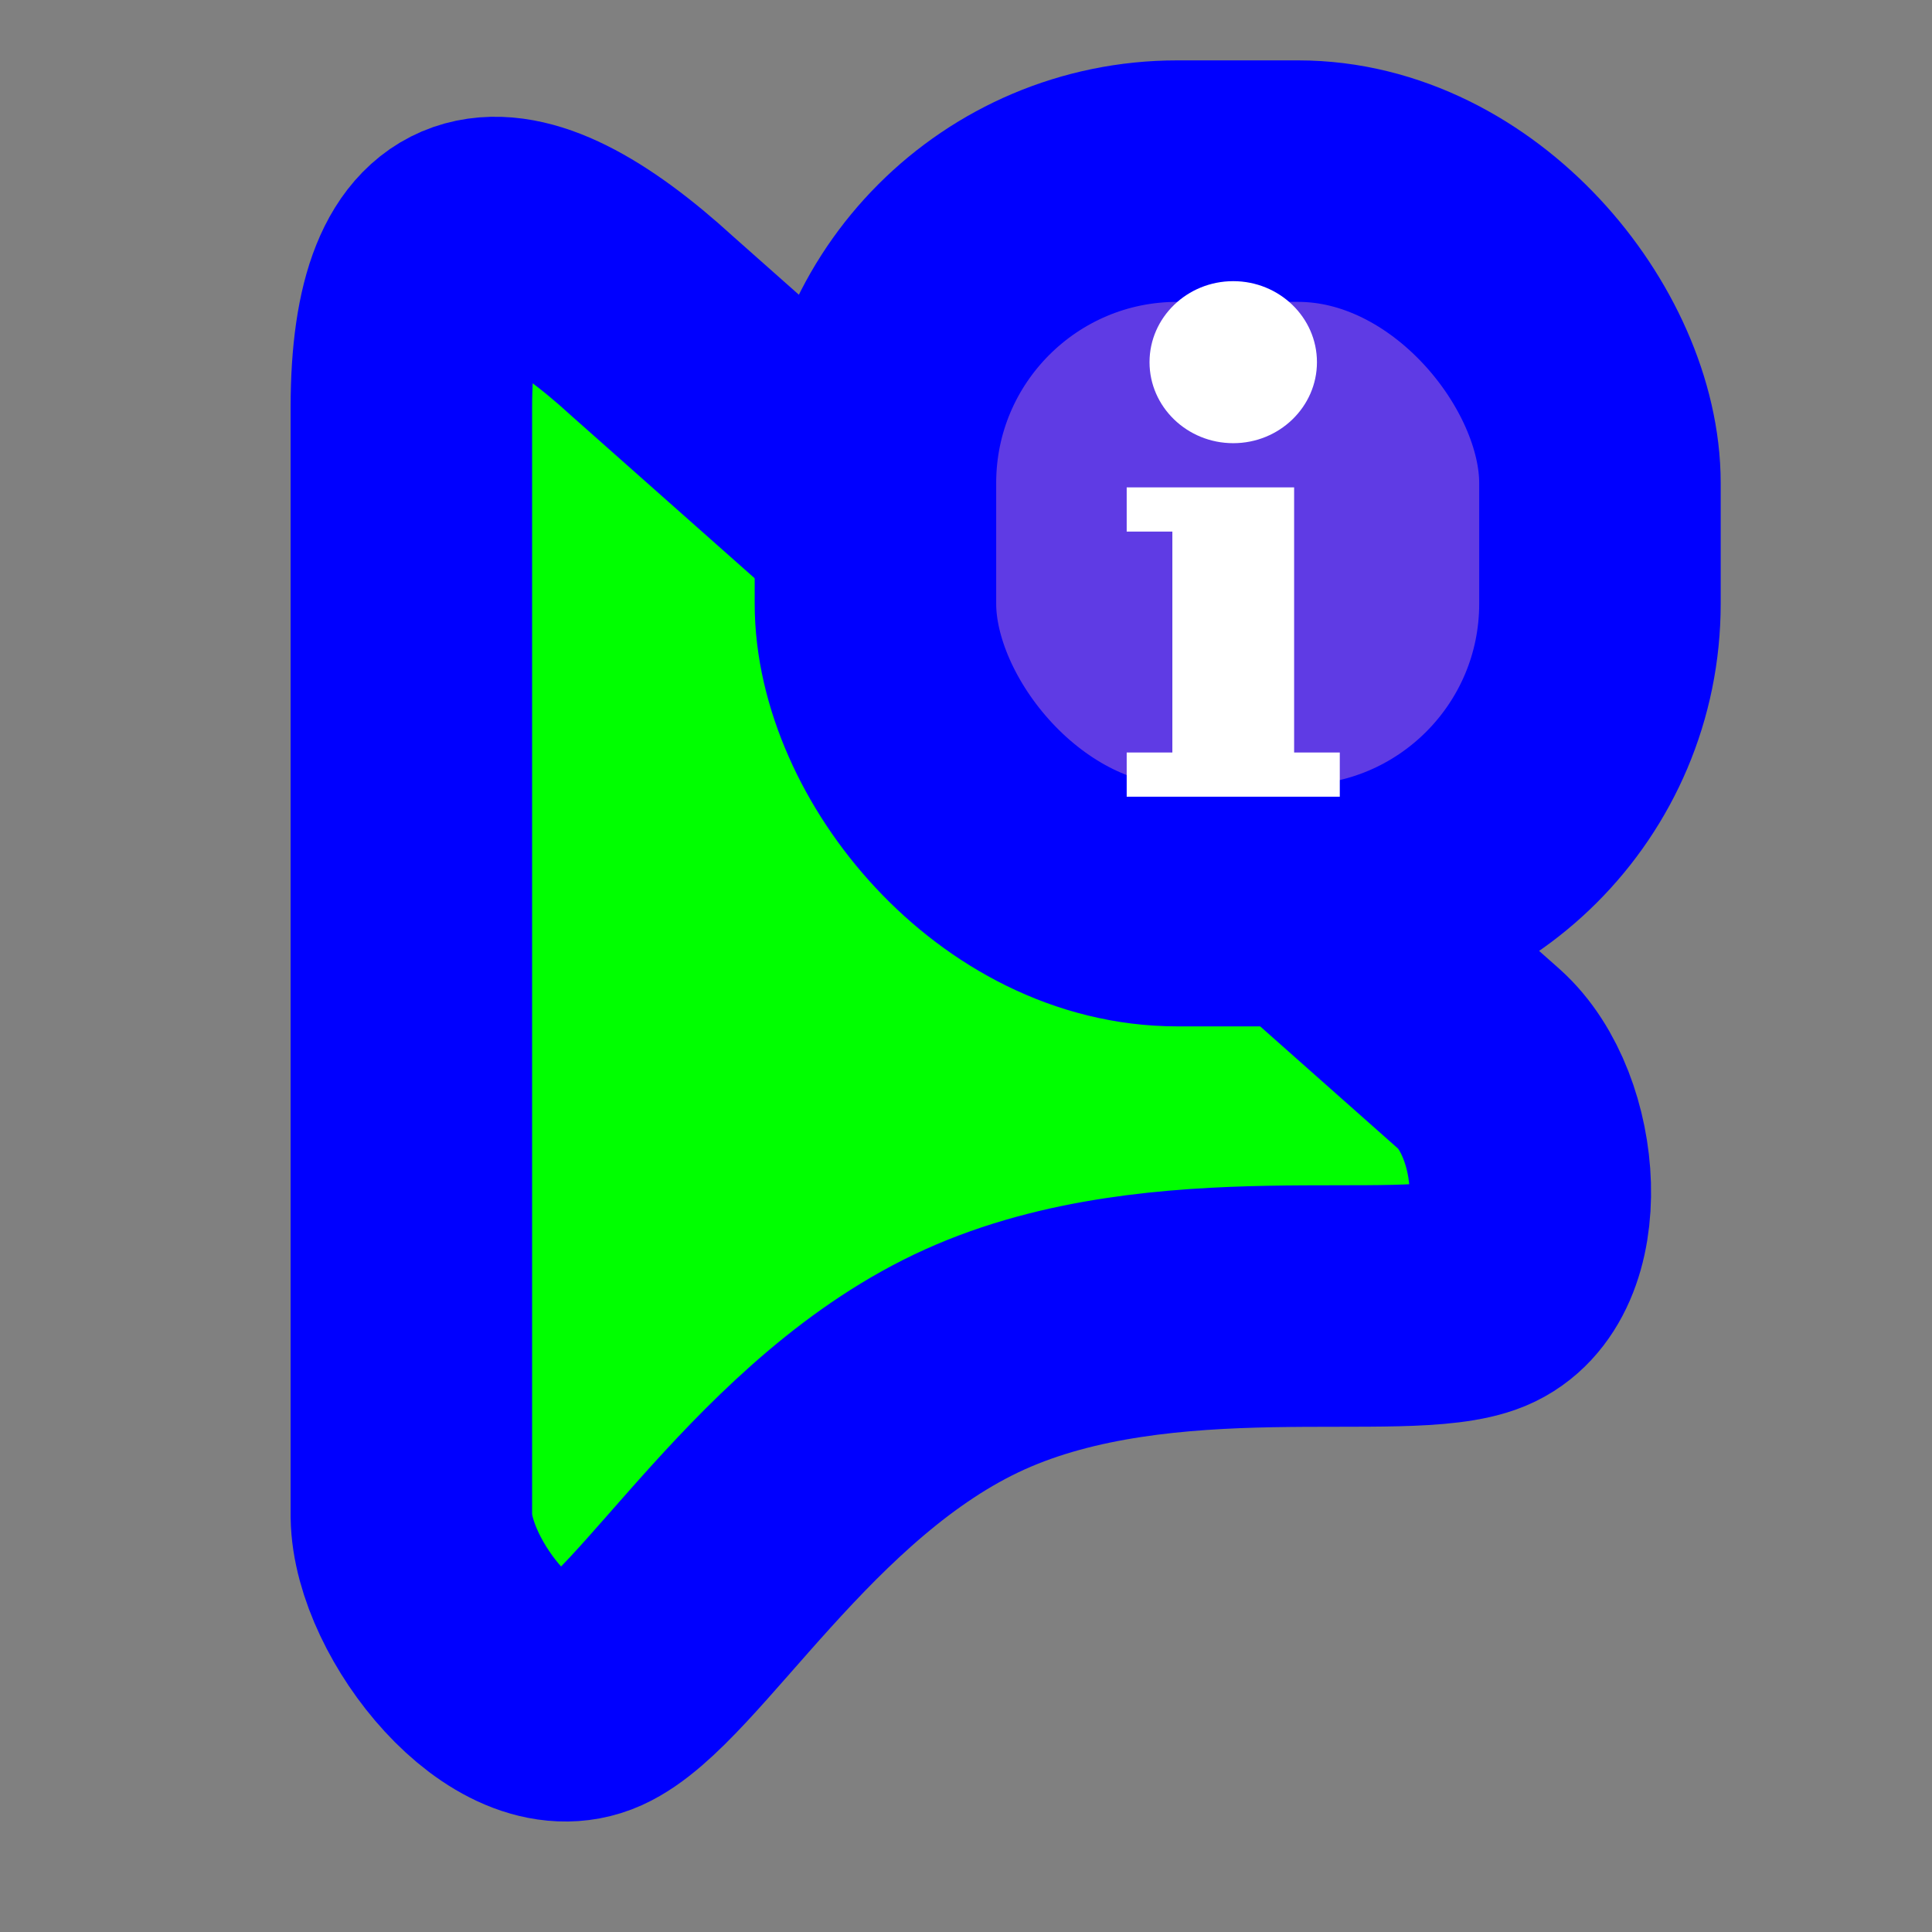 <svg width="256" height="256" viewBox="0 0 256 256" fill="none" xmlns="http://www.w3.org/2000/svg">
  <rect x="0" y="0" width="256" height="256" fill="#808080" stroke="none"/>
  <path id="align-anchor" class="bias-top-left-fill" d="m 54.507,31.471 h 26 l -26,36 z" fill="cyan" opacity=".8" display="none"/>
  <circle id="cursor-hotspot" class="bias-t89-l40" cx="55" cy="20" r="3" fill="magenta" opacity=".6" display="none"/>
  <path id="pointer-shape-v2.0.4" d="M 54.507,54.009 C 54.507,26.933 66.969,25.401 86.504,43.281 L 196.003,140.346 C 204.265,147.738 205.77,167.422 196.003,171.509 C 186.235,175.596 154.198,168.84 129.173,180.13 C 104.147,191.42 88.603,220.04 78.481,224.607 C 68.358,229.174 54.668,211.949 54.507,200.902 L 54.507,54.009 z" fill="#00FF00" stroke="#0000FF" stroke-width="32" paint-order="stroke fill"/>
  <g>
    <path class="align-anchor bias-top-left-fill" d="m 116,24 h 32 l -32,32 z" fill="orange" opacity=".8" display="none"/>
    <rect x="116" y="24" width="96" height="96" rx="40" fill="#5F3BE4" stroke="#0000FF" stroke-width="32" paint-order="stroke fill"/>
    <path d="M163.411 37.255C169.527 37.255 174.503 42.071 174.503 47.99C174.503 53.909 169.527 58.724 163.411 58.724C157.294 58.724 152.318 53.909 152.318 47.99C152.318 42.071 157.294 37.255 163.411 37.255ZM177.529 105.567H149.293V99.712H155.343V70.435H149.293V64.58H171.478V99.712H177.529V105.567Z" fill="white"/>
  </g>
</svg>
